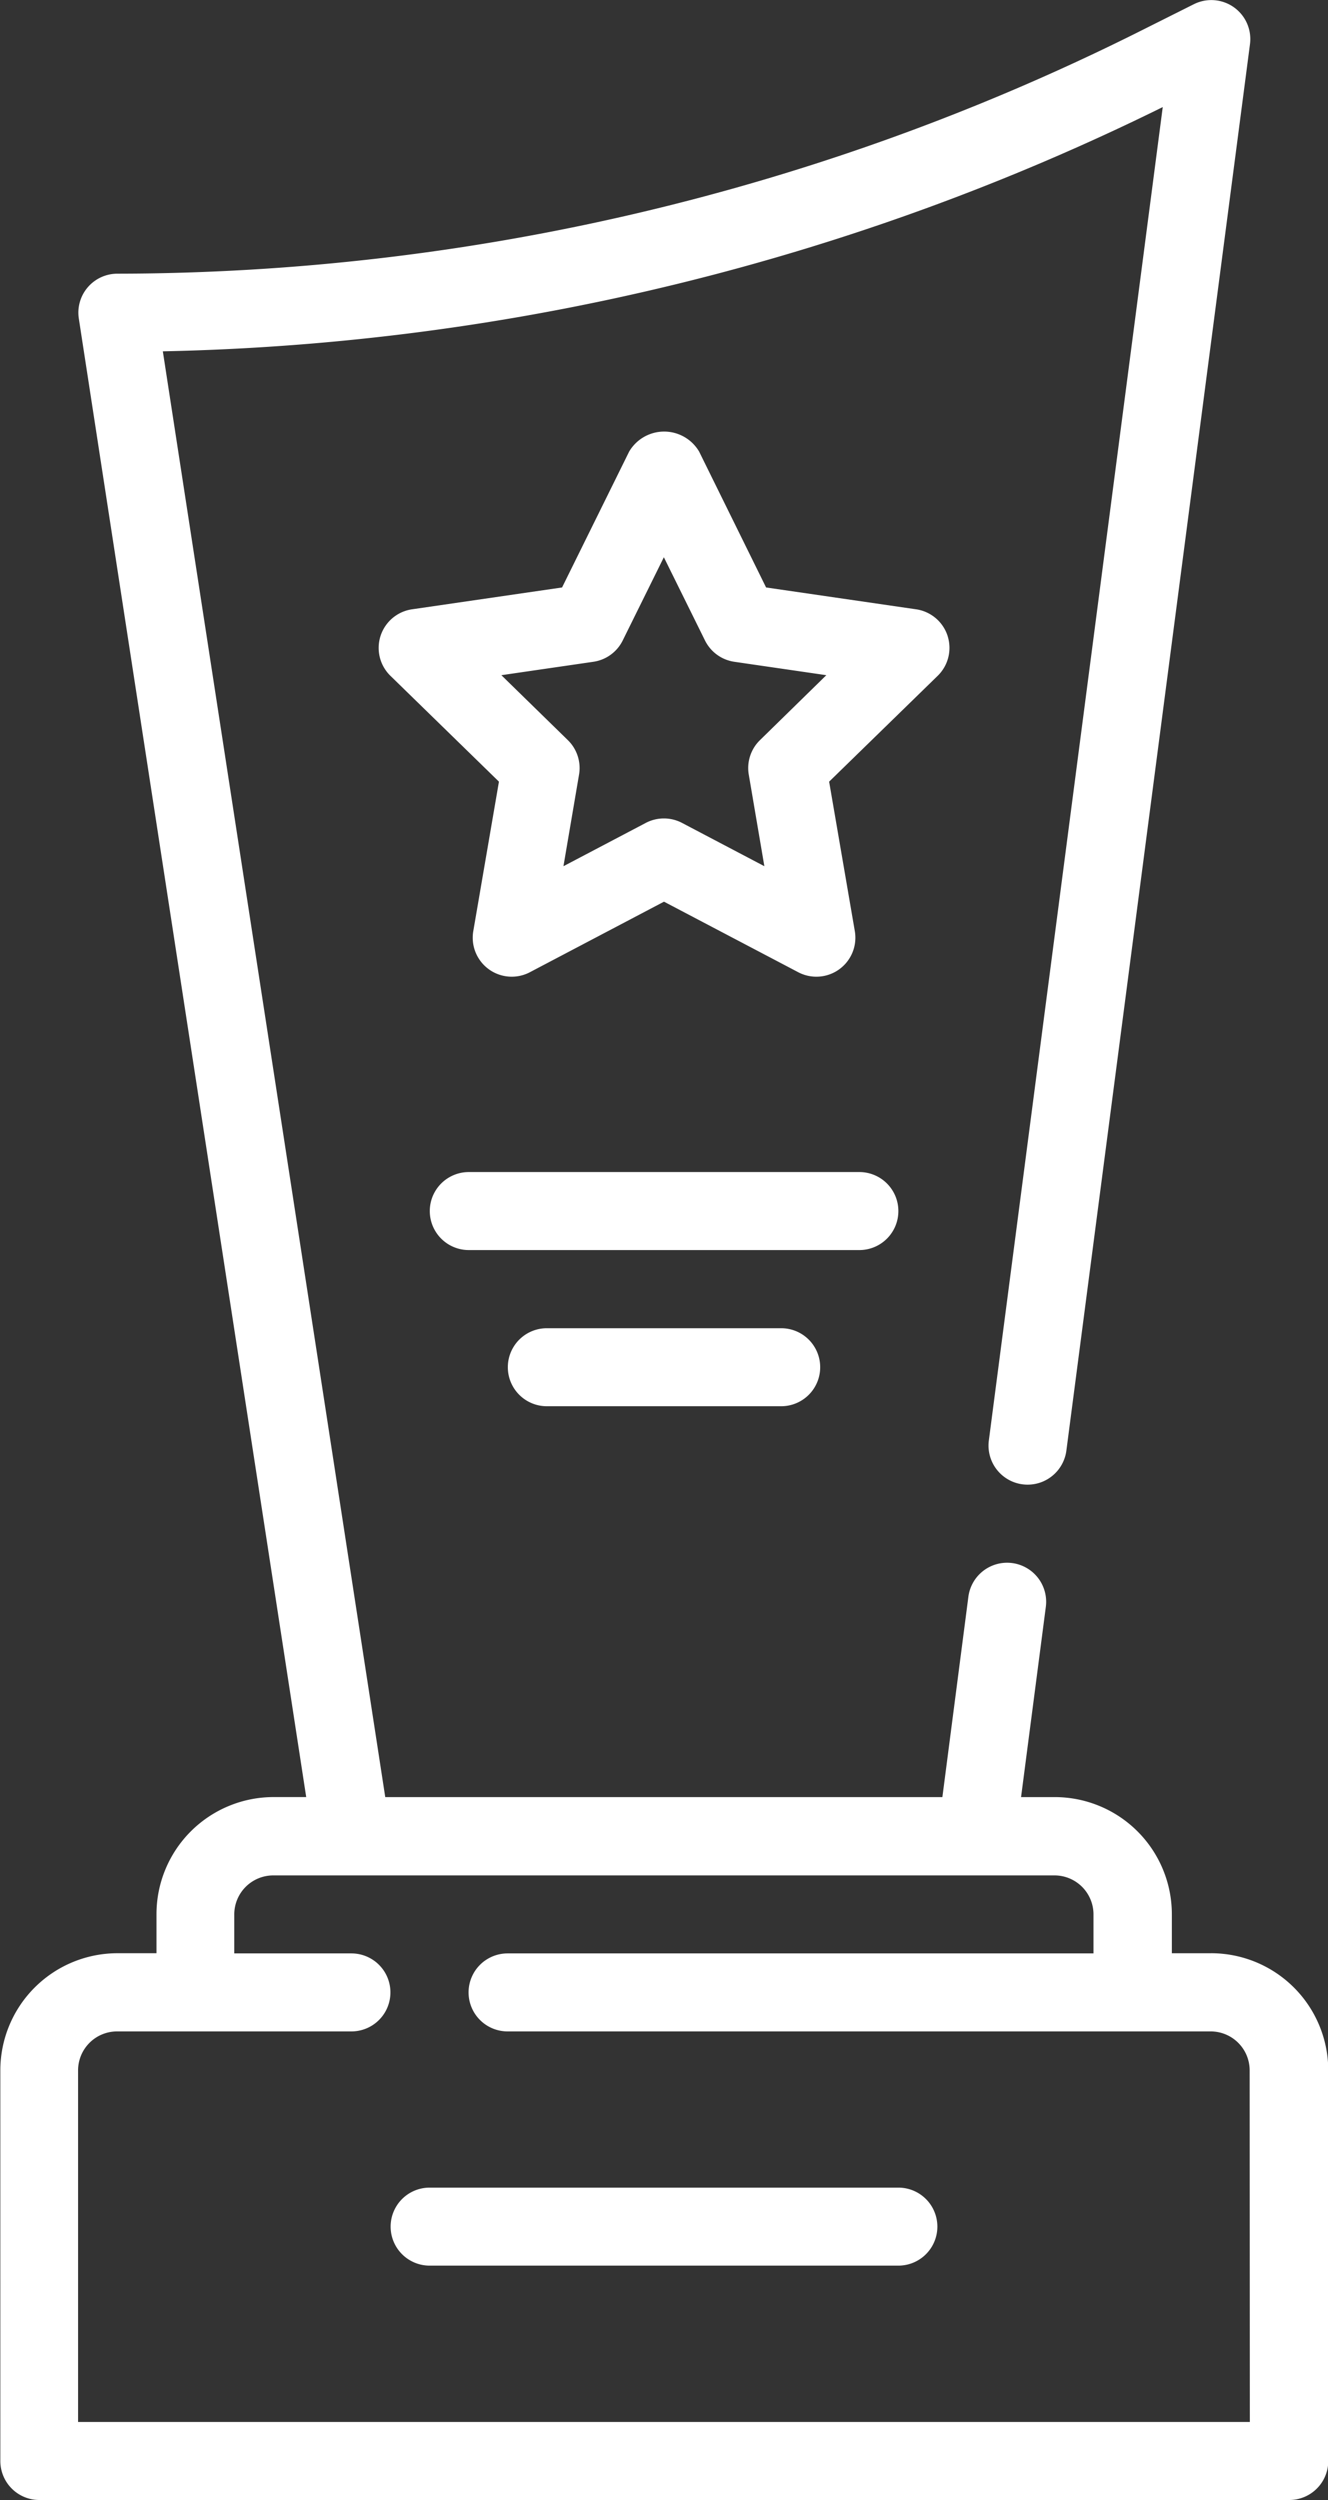 <svg data-name="Group 33" xmlns="http://www.w3.org/2000/svg" width="51.079" height="96.155" viewBox="0 0 51.079 96.155">
    <rect x="0" y="0" width="51.079" height="96.155" fill="#333333" stroke="none"/>
    <path data-name="Path 38" d="M1514.131 1398.31h-1.5v-1.5a4.506 4.506 0 0 0-4.506-4.506h-1.294l.953-7.318a1.5 1.5 0 0 0-2.979-.387l-1 7.706h-21.429l-8.555-55.606a91.106 91.106 0 0 0 38.46-9.394l-6.689 51.285a1.5 1.5 0 0 0 2.982.388l7.061-54.085a1.5 1.5 0 0 0-2.168-1.539l-2.221 1.113a88.073 88.073 0 0 1-39.174 9.246 1.5 1.5 0 0 0-1.5 1.5 1.532 1.532 0 0 0 .018.228l8.746 56.862h-1.253a4.506 4.506 0 0 0-4.506 4.506v1.5h-1.5a4.507 4.507 0 0 0-4.506 4.506v15.023a1.5 1.5 0 0 0 1.5 1.5h48.076a1.5 1.5 0 0 0 1.5-1.5v-15.023a4.507 4.507 0 0 0-4.506-4.506zm1.5 18.028h-45.07v-13.522a1.5 1.5 0 0 1 1.5-1.5h9.014a1.5 1.5 0 1 0 0-3h-4.506v-1.5a1.5 1.5 0 0 1 1.5-1.5h30.048a1.5 1.5 0 0 1 1.5 1.5v1.5h-22.536a1.5 1.5 0 0 0 0 3h27.043a1.5 1.5 0 0 1 1.5 1.5z" transform="translate(-1467.558 -1323.187)" style="fill:#fff"/>
    <path data-name="Path 39" d="M1498.874 1389.188h-18.029a1.5 1.5 0 0 0 0 3h18.029a1.5 1.5 0 0 0 0-3z" transform="translate(-1464.32 -1305.051)" style="fill:#fff"/>
    <path data-name="Path 40" d="M1500.865 1344.065a1.5 1.5 0 0 0-1.212-1.021l-5.769-.84-2.575-5.225a1.561 1.561 0 0 0-2.692 0l-2.58 5.225-5.769.84a1.5 1.5 0 0 0-.83 2.561l4.171 4.068-.986 5.744a1.5 1.5 0 0 0 2.18 1.583l5.154-2.711 5.159 2.711a1.5 1.5 0 0 0 2.18-1.583l-.987-5.744 4.172-4.068a1.5 1.5 0 0 0 .383-1.54zm-7.212 4.007a1.5 1.5 0 0 0-.435 1.329l.6 3.524-3.164-1.664a1.5 1.5 0 0 0-1.4 0l-3.164 1.664.6-3.524a1.5 1.5 0 0 0-.435-1.329l-2.553-2.494 3.536-.515a1.5 1.5 0 0 0 1.132-.821l1.582-3.2 1.582 3.2a1.5 1.5 0 0 0 1.131.821l3.536.515z" transform="translate(-1464.418 -1319.61)" style="fill:#fff"/>
    <path data-name="Path 41" d="M1498.55 1360.049a1.5 1.5 0 0 0-1.5-1.5h-15.023a1.5 1.5 0 1 0 0 3h15.023a1.5 1.5 0 0 0 1.5-1.5z" transform="translate(-1463.996 -1313.471)" style="fill:#fff"/>
    <path data-name="Path 42" d="M1484.381 1363.26a1.5 1.5 0 1 0 0 3h9.014a1.5 1.5 0 1 0 0-3z" transform="translate(-1463.348 -1312.176)" style="fill:#fff"/>
</svg>
